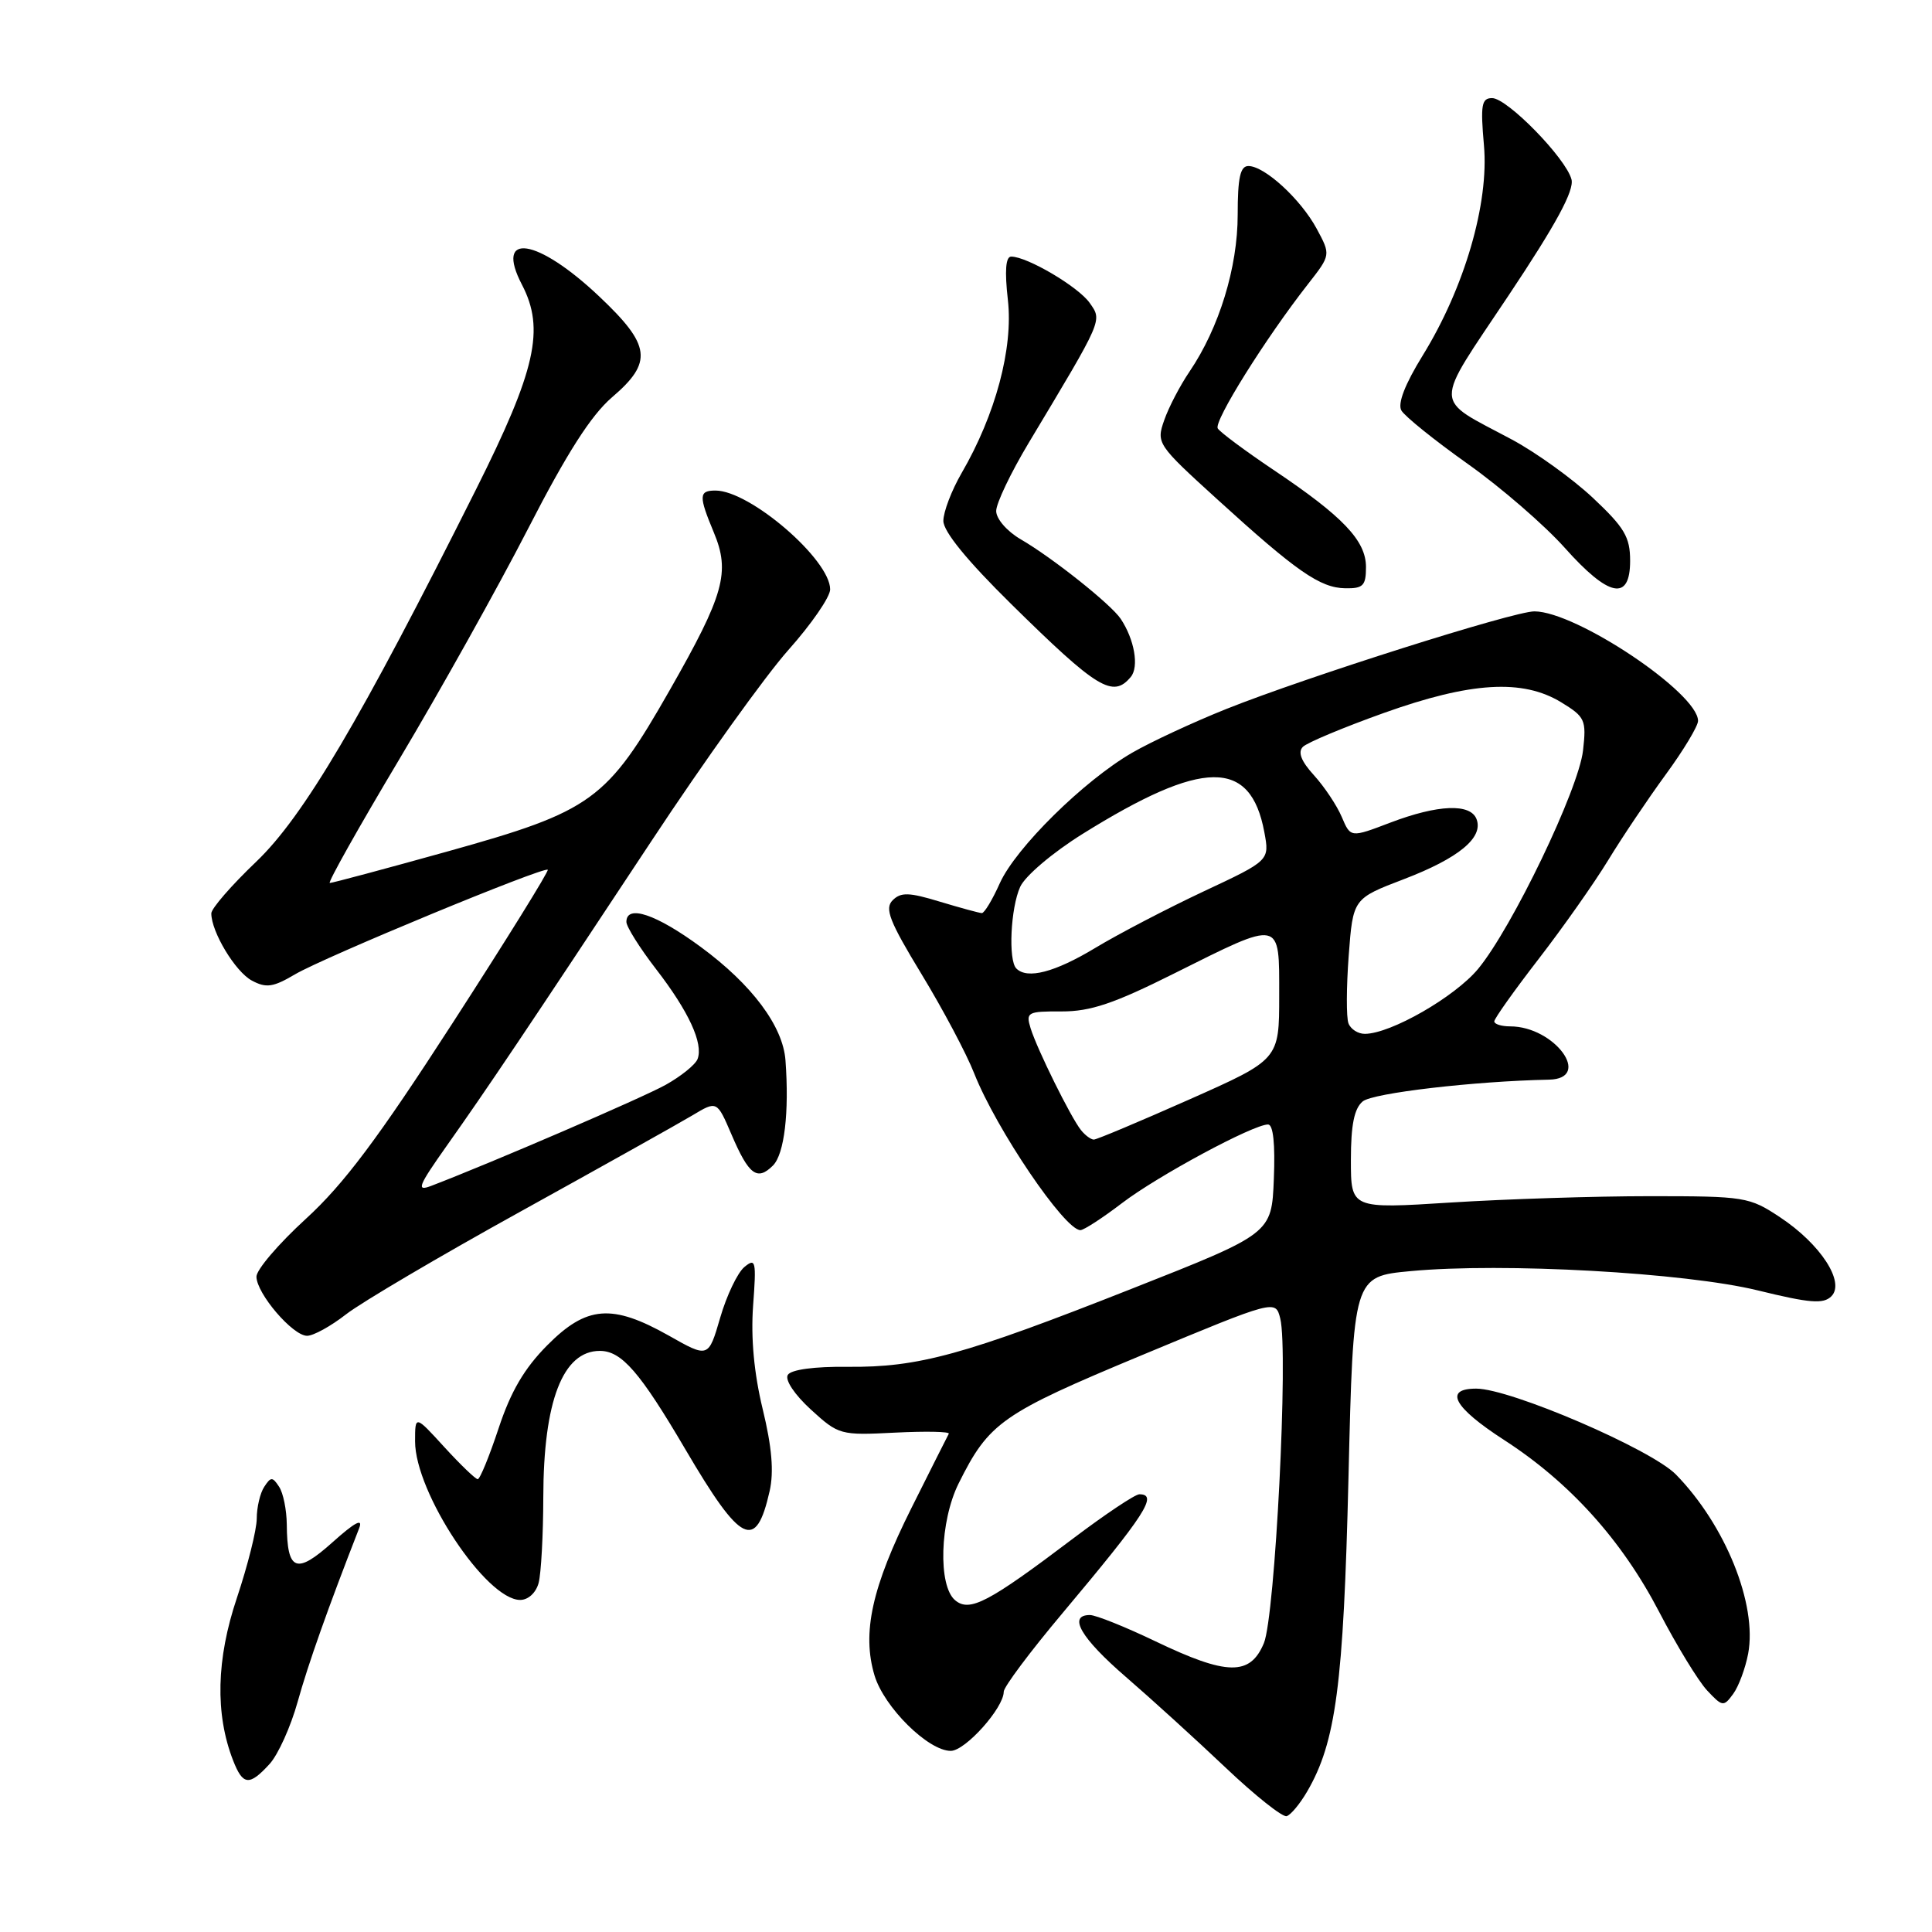 <?xml version="1.0" encoding="UTF-8" standalone="no"?>
<!DOCTYPE svg PUBLIC "-//W3C//DTD SVG 1.1//EN" "http://www.w3.org/Graphics/SVG/1.1/DTD/svg11.dtd" >
<svg xmlns="http://www.w3.org/2000/svg" xmlns:xlink="http://www.w3.org/1999/xlink" version="1.1" viewBox="0 0 256 256">
 <g >
 <path fill="currentColor"
d=" M 173.19 237.41 C 177.02 230.86 178.02 223.26 178.68 195.82 C 179.32 169.14 179.32 169.14 186.91 168.43 C 199.14 167.28 223.32 168.63 232.94 170.99 C 239.84 172.68 241.61 172.82 242.67 171.76 C 244.52 169.90 241.24 164.85 235.86 161.29 C 231.79 158.59 231.21 158.50 218.58 158.50 C 211.38 158.50 199.54 158.88 192.25 159.34 C 179.00 160.18 179.00 160.18 179.00 153.71 C 179.00 149.05 179.44 146.88 180.57 145.94 C 181.91 144.83 195.35 143.26 205.25 143.06 C 211.07 142.94 206.01 136.00 200.10 136.00 C 198.94 136.00 198.00 135.70 198.00 135.34 C 198.00 134.97 200.64 131.26 203.86 127.09 C 207.09 122.91 211.23 117.03 213.08 114.00 C 214.92 110.97 218.36 105.86 220.71 102.64 C 223.07 99.42 225.00 96.21 225.00 95.52 C 225.00 91.83 208.87 81.03 203.32 81.01 C 200.58 81.00 173.12 89.70 162.50 93.94 C 158.10 95.70 152.47 98.32 150.00 99.75 C 143.60 103.46 134.61 112.33 132.49 117.01 C 131.51 119.21 130.43 121.00 130.10 120.99 C 129.77 120.98 127.27 120.30 124.55 119.48 C 120.45 118.23 119.37 118.20 118.28 119.29 C 117.19 120.38 117.85 122.07 122.09 129.05 C 124.92 133.70 128.07 139.63 129.09 142.24 C 132.01 149.63 141.07 163.00 143.16 163.00 C 143.61 163.00 146.09 161.39 148.67 159.42 C 153.40 155.81 166.05 149.00 168.02 149.00 C 168.71 149.00 168.98 151.58 168.79 156.23 C 168.50 163.45 168.50 163.45 150.00 170.75 C 127.69 179.56 121.71 181.20 112.31 181.11 C 107.90 181.06 104.82 181.48 104.39 182.18 C 103.98 182.84 105.27 184.78 107.44 186.77 C 111.13 190.14 111.34 190.20 118.61 189.83 C 122.68 189.63 125.88 189.69 125.72 189.98 C 125.56 190.27 123.33 194.70 120.77 199.82 C 115.53 210.30 114.19 216.36 115.88 222.01 C 117.15 226.22 122.99 232.00 125.98 232.00 C 127.91 232.00 133.00 226.31 133.00 224.16 C 133.00 223.53 136.50 218.85 140.78 213.76 C 151.78 200.65 153.50 198.00 150.97 198.00 C 150.41 198.00 146.47 200.63 142.22 203.84 C 130.97 212.35 128.49 213.65 126.57 212.05 C 124.27 210.15 124.53 201.58 127.02 196.57 C 131.05 188.47 132.71 187.31 151.32 179.56 C 169.01 172.20 169.01 172.20 169.64 174.71 C 170.74 179.07 168.96 214.16 167.47 217.73 C 165.65 222.08 162.60 222.03 153.14 217.50 C 149.12 215.57 145.20 214.00 144.42 214.00 C 141.45 214.00 143.22 217.05 149.16 222.18 C 152.55 225.11 158.51 230.53 162.41 234.23 C 166.31 237.93 169.95 240.82 170.49 240.65 C 171.04 240.48 172.25 239.02 173.19 237.41 Z  M 35.71 233.75 C 36.85 232.51 38.52 228.80 39.44 225.50 C 40.84 220.47 43.45 213.10 47.59 202.50 C 48.13 201.12 47.04 201.69 44.06 204.36 C 39.25 208.67 38.05 208.20 38.00 202.00 C 37.98 200.07 37.53 197.82 36.98 197.00 C 36.11 195.67 35.89 195.67 35.02 197.00 C 34.47 197.82 34.02 199.73 34.02 201.23 C 34.01 202.73 32.82 207.45 31.39 211.73 C 28.66 219.85 28.49 227.10 30.88 233.25 C 32.18 236.59 33.03 236.68 35.71 233.75 Z  M 231.64 219.12 C 232.86 212.59 228.63 202.09 222.07 195.38 C 218.79 192.03 200.13 184.00 195.61 184.00 C 191.27 184.00 192.60 186.47 199.28 190.79 C 208.00 196.42 214.90 204.07 219.85 213.59 C 222.17 218.05 225.02 222.72 226.19 223.98 C 228.23 226.16 228.39 226.18 229.65 224.46 C 230.38 223.47 231.27 221.06 231.64 219.12 Z  M 71.37 209.75 C 71.70 208.51 71.98 203.40 71.99 198.40 C 72.01 185.65 74.58 179.00 79.48 179.00 C 82.37 179.00 84.80 181.80 90.83 192.07 C 98.20 204.62 100.17 205.59 101.98 197.58 C 102.56 195.02 102.28 191.73 101.06 186.71 C 99.91 181.96 99.48 177.29 99.79 173.01 C 100.23 167.08 100.14 166.64 98.63 167.89 C 97.72 168.65 96.28 171.67 95.43 174.60 C 93.87 179.95 93.87 179.95 88.61 176.97 C 81.10 172.74 77.73 173.00 72.52 178.25 C 69.47 181.32 67.68 184.38 66.07 189.25 C 64.84 192.96 63.60 196.00 63.30 196.00 C 63.01 196.00 61.02 194.09 58.88 191.75 C 55.00 187.50 55.00 187.50 55.00 190.99 C 55.00 197.78 64.42 212.00 68.93 212.00 C 69.99 212.00 71.02 211.05 71.37 209.75 Z  M 45.86 174.15 C 47.86 172.59 58.27 166.45 69.00 160.52 C 79.72 154.59 89.96 148.86 91.75 147.79 C 95.00 145.84 95.00 145.84 96.92 150.31 C 99.22 155.69 100.33 156.52 102.42 154.44 C 103.93 152.93 104.59 147.40 104.08 140.50 C 103.75 135.97 99.63 130.46 92.86 125.48 C 86.95 121.13 83.00 119.80 83.00 122.16 C 83.00 122.79 84.77 125.61 86.93 128.41 C 91.27 134.03 93.22 138.27 92.43 140.33 C 92.14 141.08 90.24 142.61 88.20 143.75 C 85.09 145.48 65.17 154.06 57.15 157.13 C 55.11 157.91 55.39 157.21 59.24 151.76 C 64.55 144.26 69.65 136.67 86.34 111.41 C 93.27 100.91 101.43 89.53 104.47 86.12 C 107.51 82.71 110.00 79.10 110.00 78.10 C 110.00 74.15 99.38 65.00 94.80 65.00 C 92.59 65.00 92.57 65.72 94.58 70.54 C 96.79 75.82 95.95 78.81 88.74 91.45 C 80.39 106.09 78.48 107.47 59.31 112.82 C 51.05 115.12 44.03 117.00 43.70 117.00 C 43.38 117.00 47.53 109.62 52.92 100.59 C 58.30 91.57 65.97 77.84 69.96 70.08 C 75.13 60.01 78.32 55.03 81.10 52.64 C 86.54 47.99 86.26 45.76 79.40 39.28 C 71.19 31.51 65.47 30.65 69.17 37.74 C 72.22 43.61 71.01 49.02 63.07 64.86 C 47.77 95.40 40.21 108.20 33.95 114.18 C 30.68 117.30 28.00 120.38 28.00 121.03 C 28.00 123.48 31.18 128.76 33.37 129.93 C 35.27 130.95 36.19 130.82 39.10 129.10 C 42.98 126.82 72.10 114.77 72.58 115.25 C 72.75 115.42 67.09 124.55 59.99 135.53 C 50.08 150.87 45.57 156.89 40.53 161.50 C 36.92 164.80 33.97 168.25 33.98 169.17 C 34.01 171.42 38.79 177.00 40.69 177.00 C 41.53 177.00 43.85 175.72 45.86 174.15 Z  M 149.84 89.69 C 150.95 88.35 150.32 84.73 148.50 82.00 C 147.22 80.08 139.47 73.91 135.25 71.46 C 133.43 70.40 132.00 68.75 132.00 67.71 C 132.00 66.69 133.94 62.63 136.31 58.68 C 146.23 42.14 146.06 42.53 144.39 40.14 C 142.89 38.00 136.11 34.00 133.99 34.00 C 133.26 34.00 133.11 35.87 133.55 39.75 C 134.27 46.14 131.92 54.93 127.42 62.68 C 126.09 64.98 125.00 67.83 125.00 69.02 C 125.00 70.43 128.16 74.30 133.98 80.03 C 145.41 91.29 147.47 92.55 149.84 89.69 Z  M 181.00 75.14 C 181.00 71.64 177.96 68.44 168.74 62.26 C 164.99 59.74 161.67 57.27 161.36 56.77 C 160.79 55.86 167.70 44.81 173.32 37.64 C 176.34 33.78 176.34 33.78 174.47 30.31 C 172.36 26.40 167.57 22.00 165.42 22.00 C 164.34 22.00 164.00 23.54 164.00 28.46 C 164.00 35.44 161.54 43.45 157.63 49.22 C 156.37 51.07 154.85 53.98 154.26 55.69 C 153.20 58.72 153.34 58.93 161.27 66.14 C 171.80 75.73 174.91 77.89 178.25 77.95 C 180.62 77.99 181.00 77.61 181.00 75.14 Z  M 216.00 74.30 C 216.00 71.16 215.25 69.90 211.08 65.98 C 208.37 63.44 203.54 59.96 200.33 58.24 C 189.78 52.59 189.82 54.26 199.88 39.17 C 206.22 29.67 208.61 25.24 208.23 23.77 C 207.49 20.96 199.72 13.00 197.71 13.00 C 196.31 13.00 196.16 13.91 196.63 19.25 C 197.32 26.93 194.05 38.14 188.51 47.11 C 186.16 50.92 185.17 53.48 185.69 54.39 C 186.14 55.17 190.10 58.36 194.50 61.48 C 198.90 64.60 204.67 69.60 207.33 72.58 C 213.20 79.16 216.00 79.71 216.00 74.30 Z  M 143.24 149.75 C 141.89 148.07 137.43 139.05 136.56 136.25 C 135.91 134.13 136.14 134.00 140.68 134.02 C 144.48 134.03 147.61 132.98 155.50 129.03 C 169.92 121.83 169.50 121.74 169.50 131.95 C 169.50 140.40 169.50 140.40 157.56 145.70 C 151.00 148.61 145.32 151.00 144.94 151.00 C 144.56 151.00 143.79 150.44 143.24 149.75 Z  M 178.68 135.60 C 178.38 134.83 178.40 130.79 178.71 126.63 C 179.28 119.07 179.28 119.07 186.03 116.49 C 193.29 113.71 196.59 110.99 195.65 108.54 C 194.84 106.43 190.55 106.60 184.23 109.00 C 178.96 111.01 178.96 111.01 177.79 108.25 C 177.15 106.74 175.50 104.26 174.12 102.74 C 172.41 100.87 171.94 99.66 172.64 98.96 C 173.20 98.40 178.03 96.38 183.37 94.47 C 194.90 90.35 201.75 89.94 206.87 93.06 C 210.03 94.99 210.22 95.39 209.76 99.44 C 209.18 104.60 200.37 122.92 195.86 128.38 C 192.77 132.10 184.29 136.97 180.86 136.99 C 179.95 137.00 178.97 136.37 178.68 135.60 Z  M 134.67 128.33 C 133.58 127.25 133.91 120.30 135.18 117.51 C 135.84 116.06 139.49 112.97 143.43 110.51 C 159.41 100.55 165.71 100.49 167.53 110.26 C 168.23 114.02 168.23 114.02 159.48 118.12 C 154.67 120.38 148.20 123.75 145.12 125.61 C 139.76 128.84 136.12 129.79 134.67 128.33 Z "/>
</g>
</svg>